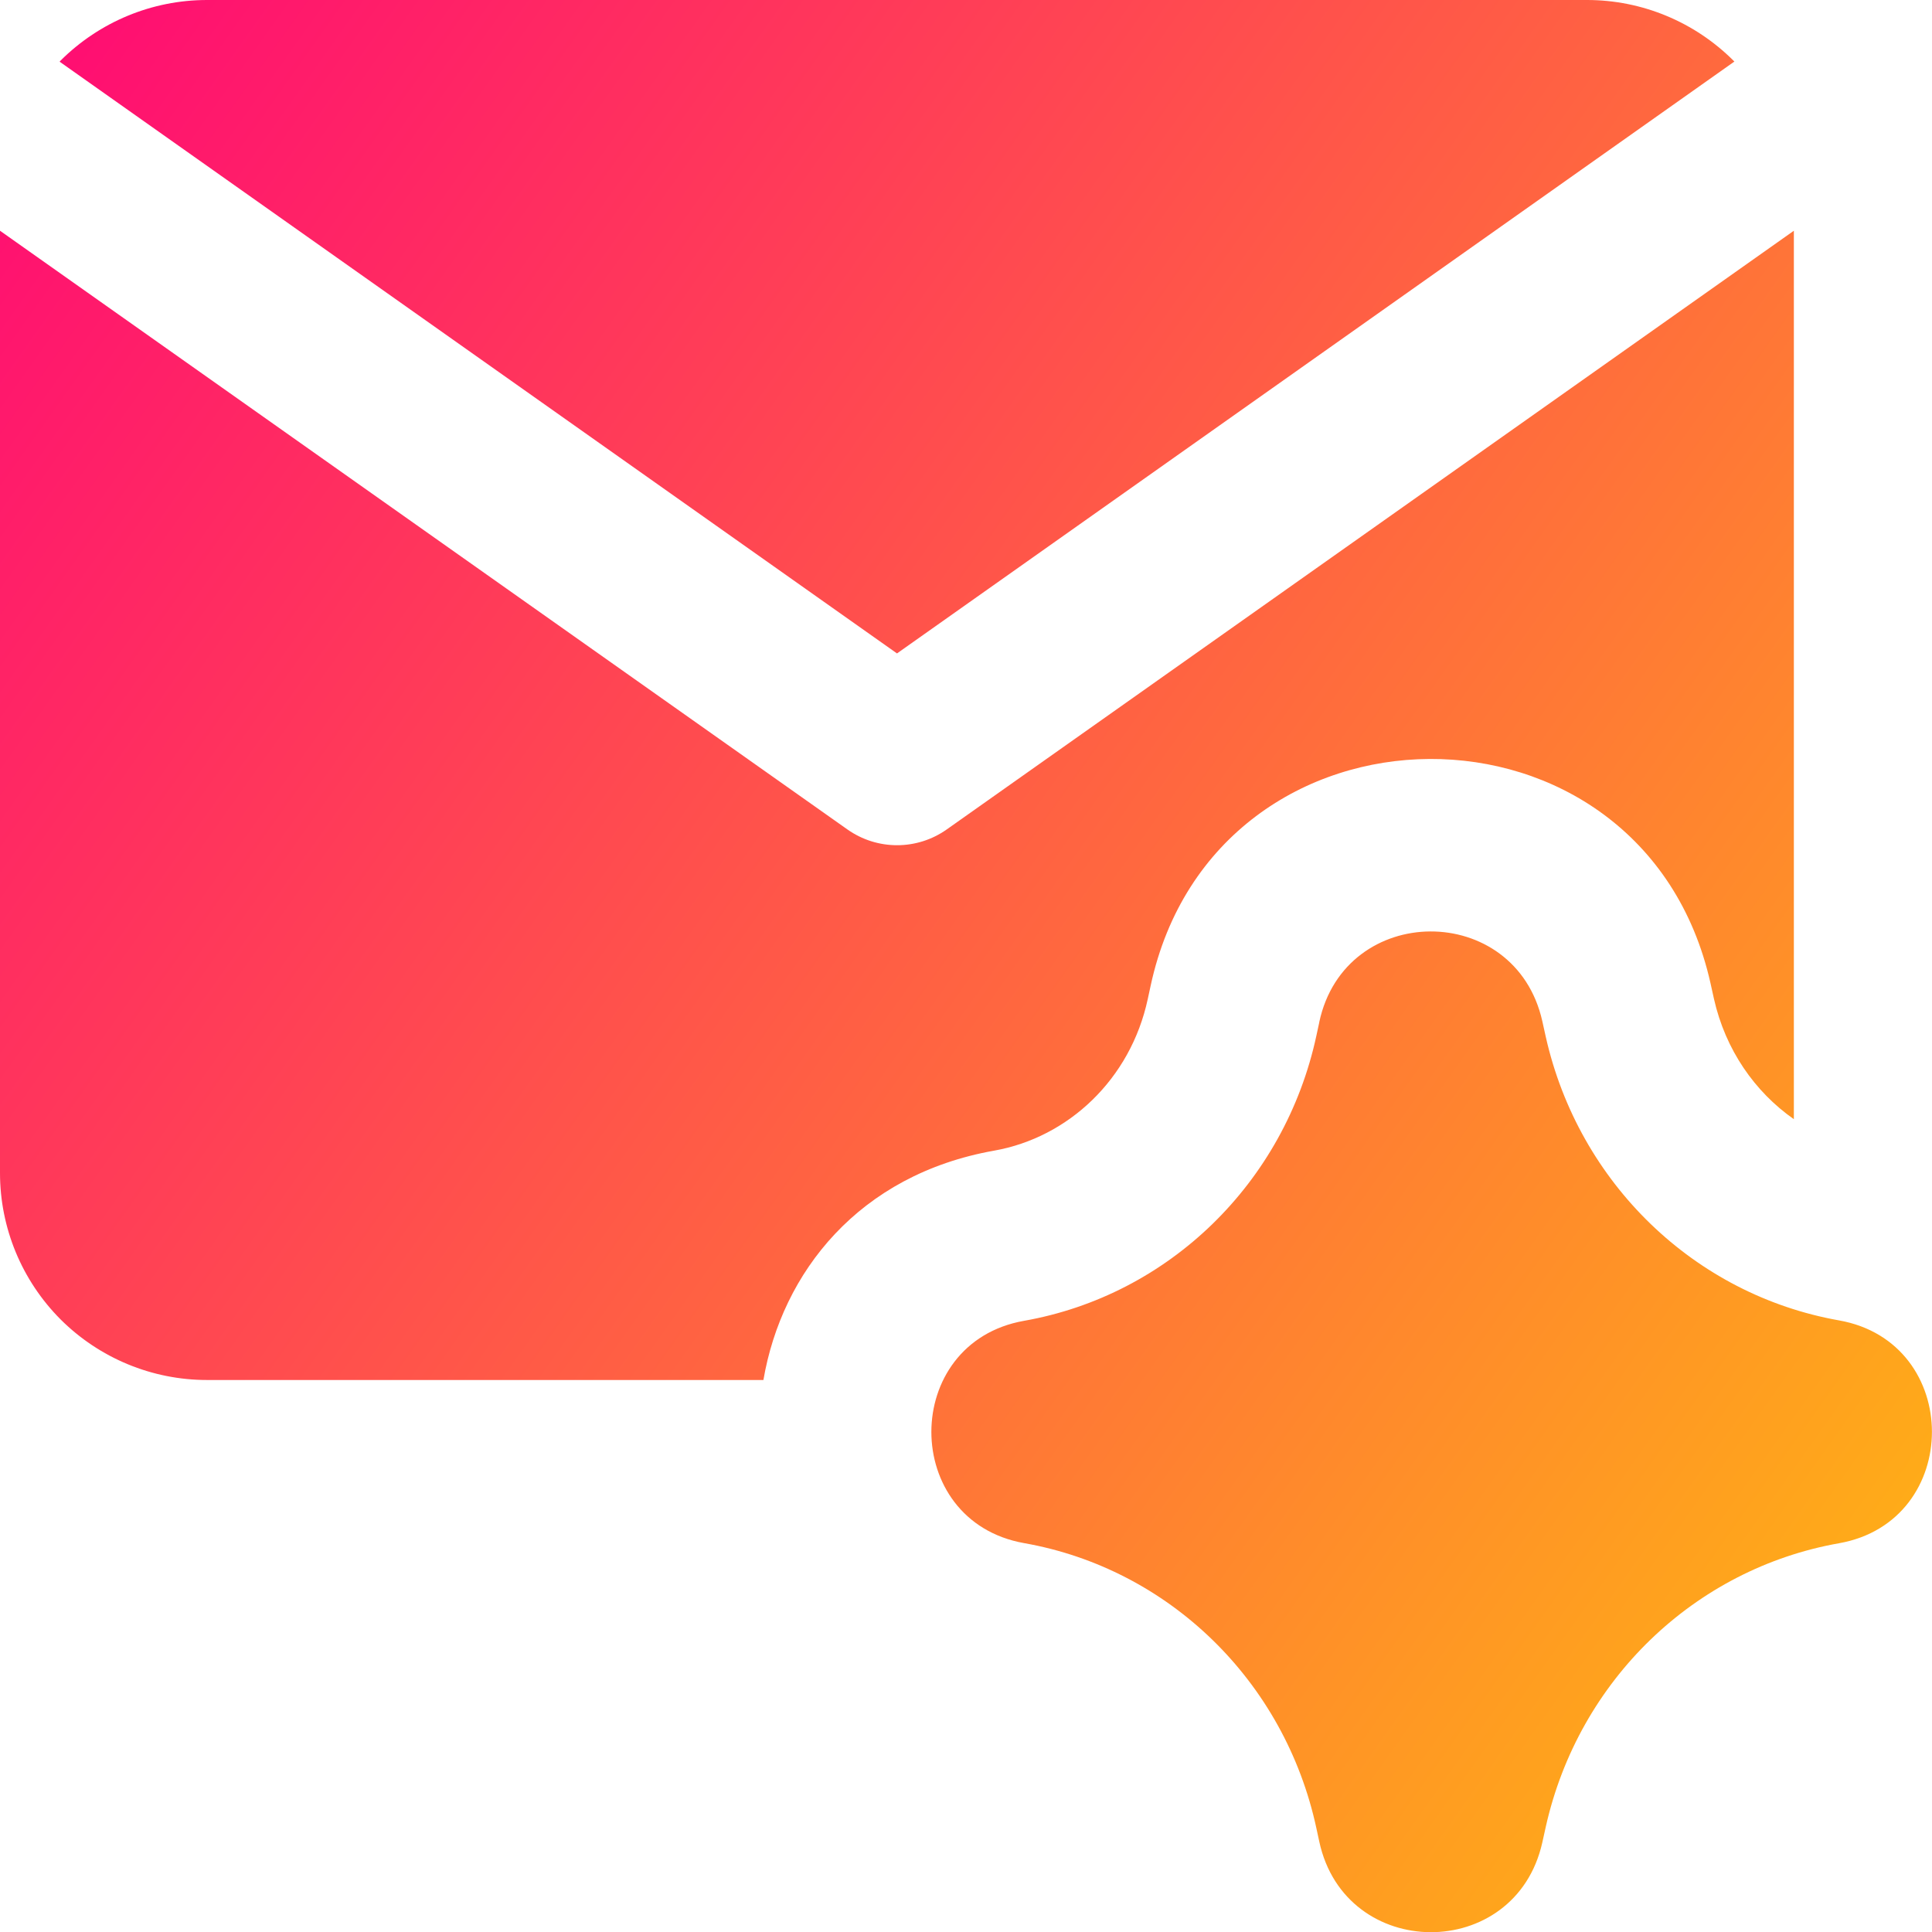 <svg xmlns="http://www.w3.org/2000/svg" fill="none" viewBox="0 0 14 14" id="Ai-Email-Generator-Spark--Streamline-Core-Gradient">
  <desc>
    Ai Email Generator Spark Streamline Icon: https://streamlinehq.com
  </desc>
  <g id="Free Gradient/Artificial Intelligence/ai-email-generator-spark--mail-envelope-inbox-artificial-intelligence-ai">
    <path id="Union" fill="url(#paint0_linear_14402_15483)" fill-rule="evenodd" d="M.439.439C.721.158 1.102 0 1.5 0h10c.398 0 .779.158 1.061.439l.007.007L6.5 4.735.432.447.439.439ZM0 1.672V8.5c0 .398.158.779.439 1.061C.721 9.842 1.102 10 1.5 10h4.032c.134-.781.692-1.488 1.672-1.662.537-.095.988-.517 1.113-1.098l.021-.097c.469-2.178 3.568-2.198 4.057-.018l.025.113c.083.369.296.674.579.872V1.672L6.861 6.01c-.216.153-.505.153-.721 0L0 1.672ZM9.56 7.406c.187-.871 1.42-.877 1.616-.007l.025.113c.239 1.063 1.08 1.871 2.125 2.056.898.159.898 1.456 0 1.615-1.046.185-1.887.992-2.125 2.056l-.025.113c-.195.87-1.428.864-1.616-.007l-.021-.097c-.23-1.068-1.07-1.881-2.118-2.066-.896-.159-.896-1.453 0-1.611 1.048-.185 1.888-.999 2.118-2.066l.021-.097Z" clip-rule="evenodd"></path>
  </g>
  <defs>
    <linearGradient id="paint0_linear_14402_15483" x1="15.213" x2="-3.671" y1="16.965" y2="3.551" gradientUnits="userSpaceOnUse">
      <stop stop-color="#ffd600"></stop>
      <stop offset="1" stop-color="#ff007a"></stop>
    </linearGradient>
  </defs>
</svg>